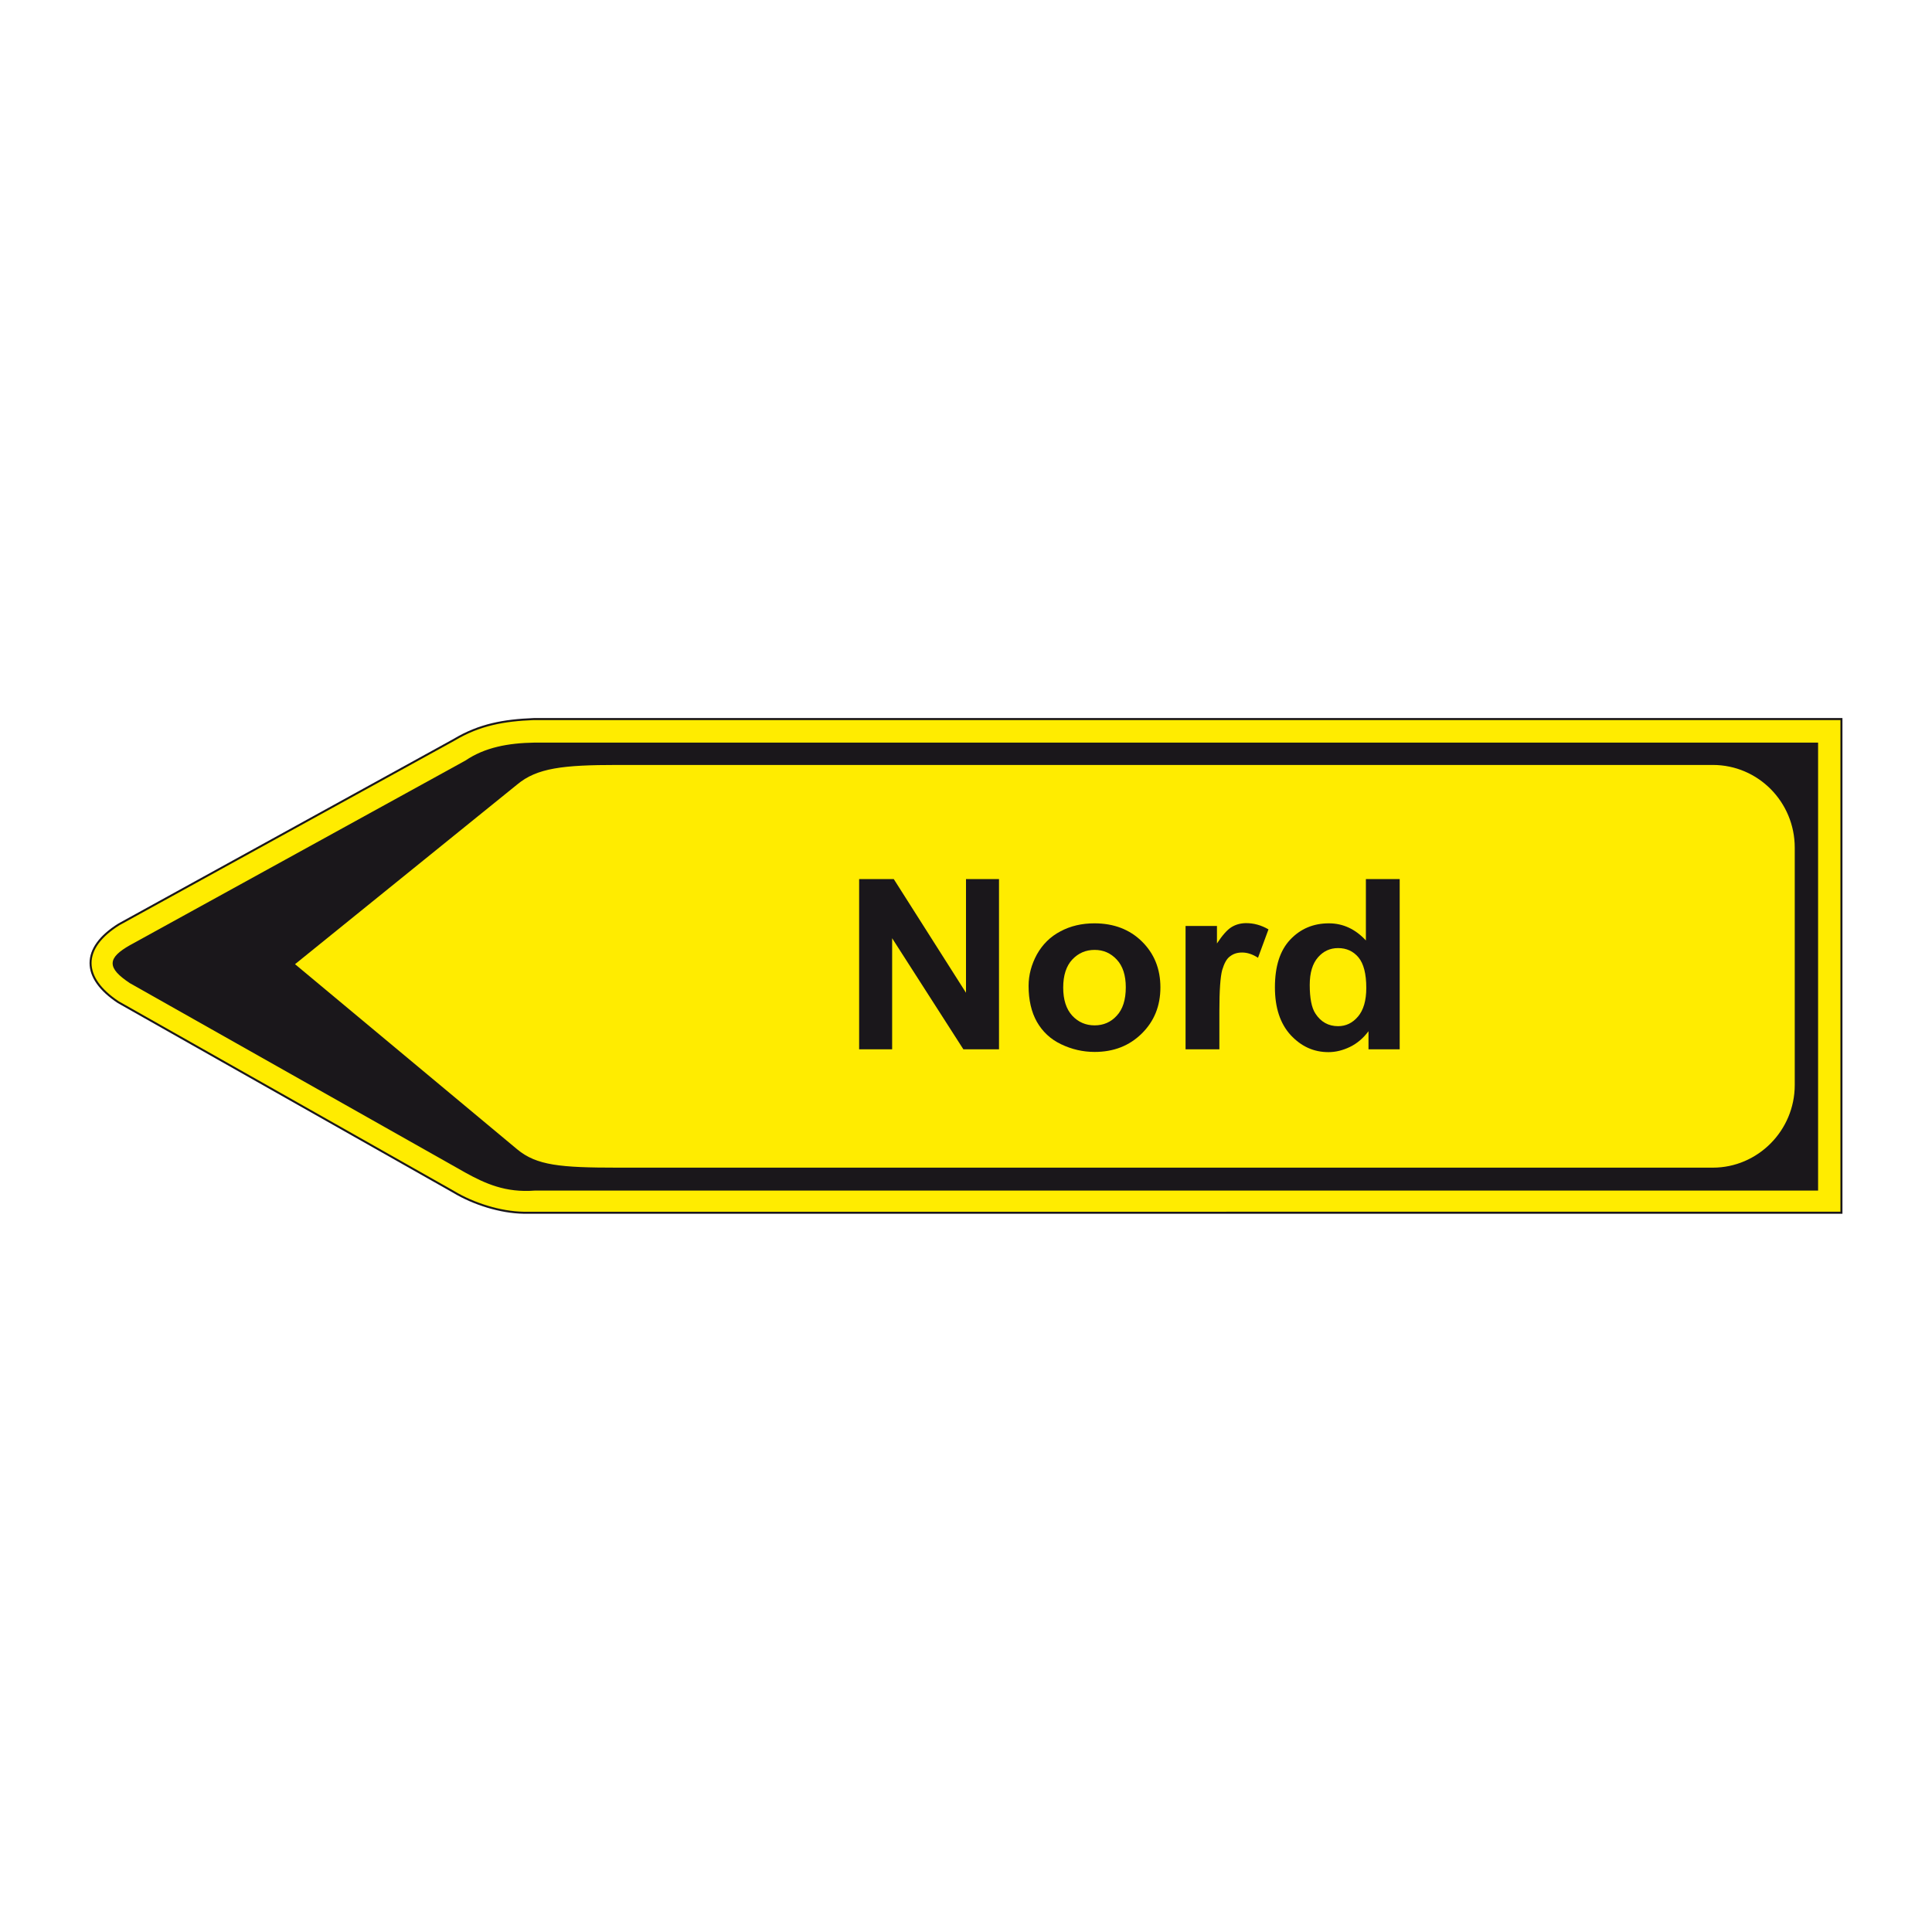 <?xml version="1.0" encoding="utf-8"?>
<!-- Generator: Adobe Illustrator 19.2.0, SVG Export Plug-In . SVG Version: 6.00 Build 0)  -->
<svg version="1.1" id="Livello_1" xmlns="http://www.w3.org/2000/svg" xmlns:xlink="http://www.w3.org/1999/xlink" x="0px" y="0px"
	 viewBox="0 0 960 960" style="enable-background:new 0 0 960 960;" xml:space="preserve">
<style type="text/css">
	.st0{fill-rule:evenodd;clip-rule:evenodd;fill:#FFEC00;stroke:#1A171B;stroke-width:1.001;stroke-miterlimit:2.613;}
	.st1{fill-rule:evenodd;clip-rule:evenodd;fill:#1A171B;stroke:#1A171B;stroke-width:1.001;stroke-miterlimit:2.613;}
	.st2{fill-rule:evenodd;clip-rule:evenodd;fill:#FFEC00;}
	.st3{fill-rule:evenodd;clip-rule:evenodd;fill:#1A171B;}
</style>
<g>
	<g>
		<path class="st0" d="M265.2,357.3c-14.8,0.6-26.9,2.7-39.6,10.3L59.1,459.3c-18.9,11.8-18.6,26.6-0.3,38.7l166.7,94.3
			c9.8,5.9,23.1,10.1,34.6,10.3H915V357.3H265.2L265.2,357.3z"/>
		<path class="st1" d="M902.9,369.5H265.6c-13.1,0.2-24.6,2.4-34,8.8L64.8,470.1c-10.9,6.2-11.3,10.5,0,18l166.8,94.2
			c9.8,5.4,19.8,9.9,34,8.8h637.3V369.5L902.9,369.5z"/>
		<path class="st2" d="M851.1,380.1H306.7c-26.9,0-39.9,1.5-49.7,9.7l-110.4,89.3l110.4,92c9.6,8,21.5,9.1,49.7,9.1h544.4
			c22.3,0,40.7-18.4,40.7-41.1V421.2C891.8,398.5,873.6,380.1,851.1,380.1L851.1,380.1z"/>
		<polygon class="st3" points="426.9,521.4 426.9,436.8 444.1,436.8 480,493.3 480,436.8 496.4,436.8 496.4,521.4 478.7,521.4 
			443.3,466.2 443.3,521.4 426.9,521.4 		"/>
		<path class="st3" d="M511.1,489.9c0-5.4,1.4-10.6,4.1-15.6c2.8-5,6.7-8.9,11.7-11.5c5-2.7,10.7-4,16.9-4c9.6,0,17.5,3,23.6,9
			c6.1,6,9.2,13.6,9.2,22.8c0,9.3-3.1,16.9-9.3,23c-6.2,6.1-14,9.1-23.4,9.1c-5.8,0-11.4-1.3-16.6-3.8c-5.3-2.5-9.3-6.3-12.1-11.2
			C512.5,502.9,511.1,496.9,511.1,489.9L511.1,489.9z M528.3,490.7c0,6.1,1.5,10.7,4.5,14c3,3.2,6.7,4.8,11.1,4.8
			c4.4,0,8.1-1.6,11-4.8c3-3.2,4.5-7.9,4.5-14.1c0-6-1.5-10.6-4.5-13.8c-3-3.2-6.6-4.8-11-4.8c-4.4,0-8.1,1.6-11.1,4.8
			C529.8,480,528.3,484.7,528.3,490.7L528.3,490.7z"/>
		<path class="st3" d="M605.9,521.4h-16.8v-61.3h15.6v8.7c2.7-4.1,5.1-6.8,7.2-8.1c2.1-1.3,4.6-2,7.3-2c3.8,0,7.5,1,11.1,3.1
			l-5.2,14.1c-2.8-1.8-5.4-2.6-7.9-2.6c-2.4,0-4.3,0.6-6,1.9c-1.7,1.2-2.9,3.5-3.9,6.8c-0.9,3.3-1.4,10.1-1.4,20.5V521.4
			L605.9,521.4z"/>
		<path class="st3" d="M695.6,521.4H680v-9c-2.6,3.5-5.7,6.1-9.2,7.8c-3.5,1.7-7.1,2.6-10.7,2.6c-7.3,0-13.5-2.8-18.8-8.5
			c-5.2-5.7-7.8-13.6-7.8-23.7c0-10.4,2.5-18.3,7.6-23.7c5.1-5.4,11.5-8.1,19.2-8.1c7.1,0,13.2,2.9,18.4,8.5v-30.5h16.8V521.4
			L695.6,521.4z M650.8,489.4c0,6.5,0.9,11.3,2.8,14.2c2.7,4.2,6.5,6.3,11.3,6.3c3.9,0,7.2-1.6,9.9-4.8c2.7-3.2,4.1-7.9,4.1-14.2
			c0-7-1.3-12.1-3.9-15.2c-2.6-3.1-6-4.6-10.1-4.6c-4,0-7.3,1.5-10,4.6C652.2,478.8,650.8,483.3,650.8,489.4L650.8,489.4z"/>
	</g>
</g>
</svg>

